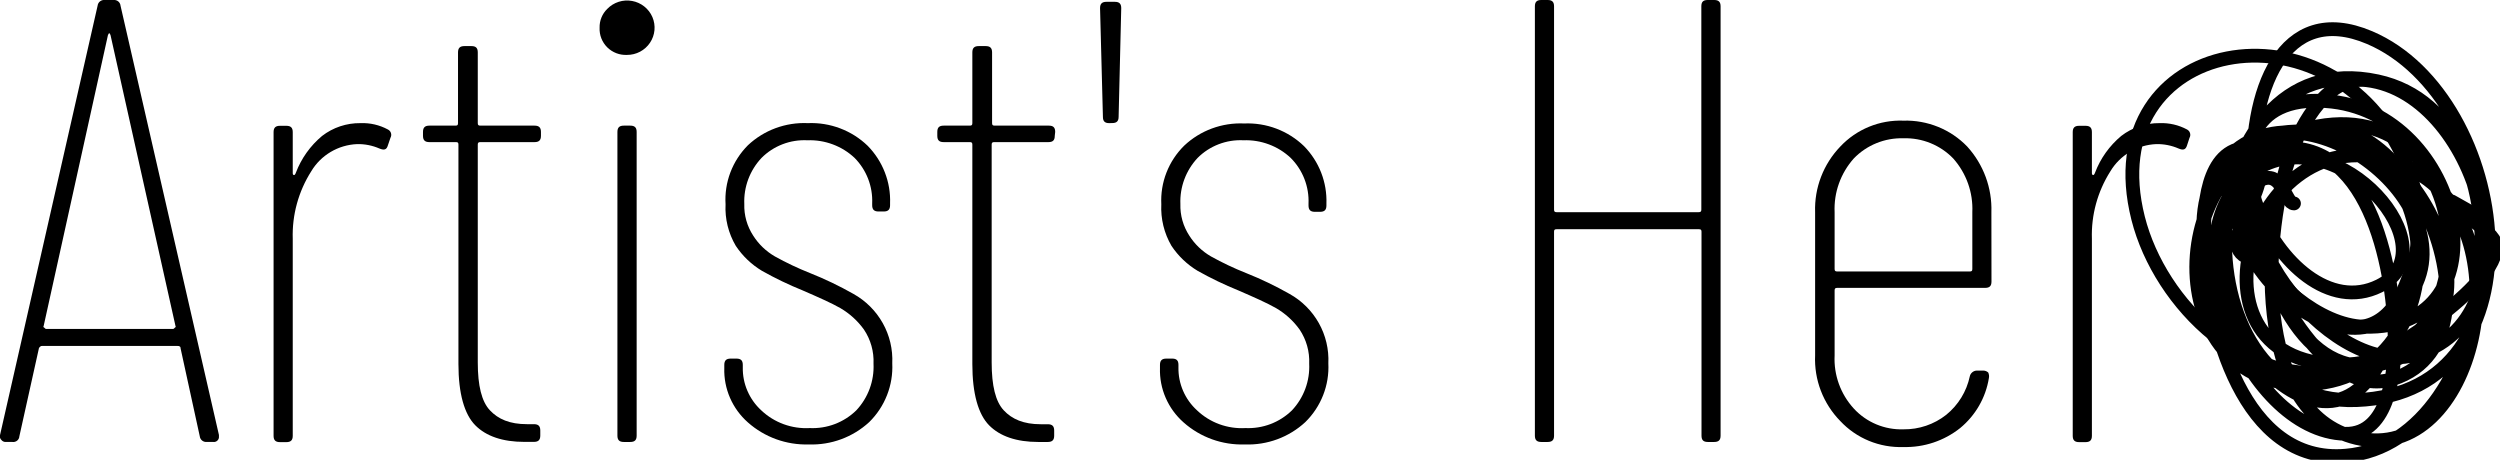 <svg width="174" height="32" viewBox="0 0 174 32" fill="none" xmlns="http://www.w3.org/2000/svg">
<g clip-path="url(#clip0)">
<path d="M156.836 18.061C153.578 17.251 158.59 13.087 156.97 10.817C156.866 10.654 156.718 10.522 156.542 10.437C156.366 10.352 156.17 10.317 155.976 10.337C153.315 10.864 153.338 15.317 153.432 17.286C153.689 22.677 156.087 32.342 163.269 31.716C174.029 30.819 176.749 8.107 165.468 5.658C152.192 2.803 151.005 28.352 164.017 27.848C177.468 27.333 174.76 6.798 164.924 2.617C152.853 -2.513 155.186 27.75 165.701 25.329C174.836 23.227 168.941 9.173 161.333 9.225C150.876 9.294 149.824 26.099 159.707 26.713C171.631 27.448 171.199 6.926 158.093 9.341C150.625 10.713 158.356 22.555 164.526 22.741C174.655 23.047 171.497 7.684 161.877 7.036C151.128 6.283 158.707 23.314 165.596 19.903C170.667 17.396 162.842 8.269 157.105 11.732C150.473 15.734 156.134 30.049 163.239 30.193C166.321 30.263 166.672 25.792 166.672 23.667C166.672 19.364 165.134 9.711 158.713 10.348C156.122 10.615 156.374 13.973 156.754 15.681C157.461 19.046 161.701 27.935 166.561 26.371C175.579 23.476 166.374 3.521 158.42 10.302C153.157 14.79 162.07 26.279 167.93 24.727C176.918 22.347 172.713 6.538 164.731 5.582C162.023 5.258 160.216 8.57 159.467 10.638C157.491 15.884 156.666 28.746 164.023 30.483C172.292 32.44 175.673 16.342 168.333 12.074C157.619 5.843 150.847 24.709 162.333 25.364C174.193 26.041 172.667 5.403 160.163 9.074C149.128 12.317 160.976 26.719 166.567 21.814C173.585 15.693 160.812 5.021 155.099 10.945C148.923 17.378 160.701 34.577 165.625 25.184" stroke="black" stroke-width="0.96" stroke-linecap="round" stroke-linejoin="round"/>
<path d="M159.66 14.159C159.076 14.159 158.877 12.056 157.596 12.421C155.988 12.902 156.596 15.508 157.011 16.643C158.766 21.125 165.076 26.267 167.567 19.509C168.076 18.287 168.349 16.98 168.374 15.658C168.315 14.166 167.999 12.696 167.438 11.309C162.386 -0.539 145.619 2.531 148.812 15.184C150.338 21.218 156.561 27.263 163.175 25.74C165.684 25.161 173.994 19.851 173.702 17.054C173.579 15.977 170.544 14.552 170.649 14.025C170.649 14.025 172.772 15.224 172.819 15.247" stroke="black" stroke-width="0.96" stroke-linecap="round" stroke-linejoin="round"/>
<path d="M14.395 30.76C14.278 30.771 14.16 30.737 14.068 30.663C13.976 30.589 13.917 30.483 13.904 30.366L12.571 24.257C12.574 24.233 12.571 24.209 12.564 24.186C12.557 24.163 12.546 24.142 12.53 24.124C12.477 24.087 12.413 24.07 12.348 24.078H2.927C2.904 24.075 2.88 24.078 2.857 24.085C2.835 24.094 2.815 24.107 2.799 24.124C2.752 24.17 2.705 24.211 2.705 24.257L1.348 30.366C1.345 30.425 1.329 30.483 1.302 30.535C1.275 30.588 1.237 30.634 1.191 30.671C1.144 30.708 1.091 30.735 1.033 30.75C0.976 30.766 0.916 30.769 0.857 30.76H0.412C0.354 30.765 0.295 30.755 0.241 30.732C0.186 30.709 0.139 30.673 0.103 30.627C0.054 30.584 0.018 30.527 0.001 30.465C-0.017 30.402 -0.016 30.336 0.003 30.274L6.793 0.399C6.805 0.283 6.862 0.176 6.953 0.101C7.044 0.026 7.161 -0.01 7.278 -0.001H7.904C7.962 -0.006 8.021 -0 8.077 0.017C8.133 0.034 8.186 0.062 8.231 0.099C8.276 0.136 8.313 0.182 8.34 0.233C8.368 0.285 8.384 0.341 8.389 0.399L15.238 30.274V30.366C15.244 30.42 15.239 30.475 15.221 30.526C15.203 30.577 15.173 30.624 15.134 30.662C15.095 30.7 15.048 30.729 14.996 30.746C14.944 30.763 14.888 30.768 14.834 30.76H14.395ZM3.032 22.717C2.986 22.763 3.032 22.763 3.079 22.803C3.126 22.844 3.167 22.896 3.208 22.896H12.039C12.085 22.896 12.132 22.85 12.173 22.803C12.214 22.757 12.261 22.763 12.22 22.717L7.693 2.449C7.647 2.362 7.647 2.316 7.606 2.316C7.565 2.316 7.559 2.362 7.512 2.449L3.032 22.717Z" fill="black"/>
<path d="M25.088 8.57C25.753 8.544 26.411 8.696 26.995 9.011C27.047 9.036 27.092 9.071 27.13 9.114C27.167 9.157 27.195 9.207 27.212 9.261C27.229 9.316 27.234 9.373 27.228 9.429C27.222 9.486 27.204 9.54 27.176 9.59L26.995 10.122C26.907 10.429 26.732 10.47 26.41 10.337C25.92 10.124 25.39 10.019 24.855 10.03C24.205 10.057 23.573 10.244 23.015 10.575C22.458 10.906 21.992 11.369 21.662 11.923C20.77 13.329 20.322 14.966 20.375 16.625V30.332C20.375 30.639 20.24 30.772 19.93 30.772H19.486C19.176 30.772 19.041 30.639 19.041 30.332V9.196C19.041 8.889 19.176 8.756 19.486 8.756H19.93C20.24 8.756 20.375 8.889 20.375 9.196V12.051C20.375 12.143 20.416 12.184 20.463 12.184C20.509 12.184 20.55 12.143 20.597 12.01C20.974 11.021 21.6 10.144 22.416 9.462C23.179 8.873 24.121 8.559 25.088 8.57Z" fill="black"/>
<path d="M37.65 9.451C37.65 9.758 37.516 9.891 37.206 9.891H33.434C33.299 9.891 33.253 9.931 33.253 10.064V25.225C33.253 26.846 33.522 27.947 34.101 28.56C34.679 29.174 35.475 29.522 36.674 29.522H37.159C37.469 29.522 37.604 29.655 37.604 29.962V30.315C37.604 30.622 37.469 30.755 37.159 30.755H36.492C34.984 30.755 33.831 30.361 33.077 29.597C32.323 28.832 31.907 27.402 31.907 25.335V10.064C31.907 9.931 31.867 9.891 31.732 9.891H29.884C29.574 9.891 29.44 9.758 29.44 9.451V9.184C29.44 8.877 29.574 8.744 29.884 8.744H31.703C31.837 8.744 31.878 8.704 31.878 8.57V3.648C31.878 3.341 32.013 3.208 32.323 3.208H32.814C33.124 3.208 33.253 3.341 33.253 3.648V8.57C33.253 8.704 33.299 8.744 33.434 8.744H37.206C37.516 8.744 37.65 8.877 37.65 9.184V9.451Z" fill="black"/>
<path d="M43.639 3.822C43.385 3.833 43.132 3.793 42.896 3.702C42.659 3.611 42.444 3.472 42.265 3.295C42.086 3.117 41.946 2.904 41.854 2.67C41.762 2.436 41.721 2.185 41.732 1.934C41.725 1.691 41.768 1.448 41.86 1.222C41.951 0.996 42.089 0.791 42.265 0.62C42.483 0.393 42.756 0.224 43.057 0.127C43.358 0.03 43.679 0.009 43.99 0.066C44.302 0.122 44.594 0.254 44.841 0.45C45.089 0.646 45.283 0.899 45.407 1.188C45.531 1.476 45.58 1.791 45.551 2.103C45.522 2.415 45.415 2.715 45.239 2.976C45.064 3.238 44.826 3.451 44.547 3.599C44.267 3.747 43.956 3.823 43.639 3.822ZM43.417 30.761C43.107 30.761 42.972 30.628 42.972 30.321V9.184C42.972 8.877 43.107 8.744 43.417 8.744H43.867C44.177 8.744 44.311 8.877 44.311 9.184V30.321C44.311 30.628 44.177 30.761 43.867 30.761H43.417Z" fill="black"/>
<path d="M56.288 30.934C54.731 30.979 53.215 30.43 52.054 29.4C51.518 28.927 51.093 28.343 50.809 27.69C50.525 27.037 50.389 26.329 50.411 25.619V25.398C50.411 25.092 50.545 24.958 50.855 24.958H51.253C51.569 24.958 51.698 25.092 51.698 25.398V25.572C51.688 26.132 51.797 26.687 52.019 27.202C52.241 27.717 52.569 28.18 52.984 28.56C53.431 28.984 53.962 29.312 54.542 29.524C55.123 29.736 55.741 29.828 56.359 29.794C56.955 29.821 57.551 29.725 58.109 29.513C58.666 29.3 59.174 28.976 59.599 28.56C60.006 28.125 60.322 27.613 60.528 27.055C60.734 26.498 60.825 25.905 60.797 25.312C60.834 24.47 60.601 23.639 60.131 22.937C59.695 22.331 59.135 21.821 58.487 21.443C57.867 21.09 56.978 20.696 55.873 20.216C54.897 19.822 53.947 19.365 53.031 18.849C52.302 18.411 51.681 17.817 51.212 17.112C50.695 16.236 50.447 15.23 50.499 14.216C50.453 13.462 50.567 12.707 50.835 12C51.103 11.292 51.519 10.649 52.054 10.111C52.609 9.589 53.264 9.184 53.98 8.919C54.697 8.655 55.46 8.536 56.224 8.57C56.991 8.538 57.757 8.661 58.474 8.933C59.192 9.205 59.845 9.619 60.394 10.151C60.912 10.68 61.317 11.307 61.584 11.995C61.852 12.682 61.976 13.416 61.949 14.153V14.28C61.949 14.587 61.815 14.72 61.505 14.72H61.148C60.838 14.72 60.704 14.587 60.704 14.28V14.153C60.728 13.571 60.632 12.991 60.422 12.447C60.212 11.903 59.892 11.408 59.481 10.991C59.044 10.58 58.528 10.259 57.963 10.049C57.399 9.838 56.798 9.741 56.195 9.763C55.605 9.734 55.016 9.827 54.466 10.039C53.915 10.251 53.416 10.575 53.002 10.991C52.598 11.421 52.284 11.926 52.078 12.476C51.873 13.027 51.779 13.612 51.803 14.199C51.779 14.978 51.995 15.745 52.423 16.4C52.8 16.996 53.318 17.492 53.932 17.847C54.72 18.285 55.537 18.672 56.376 19.005C57.415 19.418 58.423 19.902 59.394 20.453C60.254 20.931 60.962 21.637 61.44 22.49C61.919 23.344 62.147 24.313 62.102 25.288C62.138 26.043 62.014 26.797 61.737 27.501C61.462 28.205 61.04 28.844 60.499 29.377C59.359 30.427 57.845 30.988 56.288 30.934Z" fill="black"/>
<path d="M73.412 9.451C73.412 9.758 73.283 9.891 72.973 9.891H69.201C69.067 9.891 69.02 9.931 69.02 10.064V25.225C69.02 26.846 69.289 27.947 69.862 28.56C70.435 29.174 71.242 29.527 72.435 29.527H72.927C73.236 29.527 73.371 29.66 73.371 29.968V30.321C73.371 30.628 73.236 30.761 72.927 30.761H72.26C70.751 30.761 69.599 30.367 68.844 29.603C68.09 28.838 67.675 27.408 67.675 25.341V10.064C67.675 9.931 67.628 9.891 67.499 9.891H65.681C65.365 9.891 65.236 9.758 65.236 9.451V9.184C65.236 8.877 65.365 8.744 65.681 8.744H67.499C67.628 8.744 67.675 8.704 67.675 8.57V3.648C67.675 3.341 67.809 3.208 68.119 3.208H68.605C68.915 3.208 69.049 3.341 69.049 3.648V8.57C69.049 8.704 69.096 8.744 69.23 8.744H73.002C73.312 8.744 73.441 8.877 73.441 9.184L73.412 9.451Z" fill="black"/>
<path d="M77.201 8.57C76.891 8.57 76.763 8.437 76.763 8.13L76.564 0.568C76.564 0.261 76.698 0.127 77.008 0.127H77.593C77.903 0.127 78.038 0.261 78.038 0.568L77.856 8.125C77.856 8.431 77.722 8.565 77.412 8.565L77.201 8.57Z" fill="black"/>
<path d="M86.64 30.934C85.073 30.986 83.545 30.437 82.377 29.4C81.841 28.927 81.415 28.343 81.132 27.69C80.847 27.037 80.712 26.329 80.734 25.619V25.398C80.734 25.092 80.868 24.958 81.178 24.958H81.582C81.892 24.958 82.02 25.092 82.02 25.398V25.572C82.01 26.132 82.12 26.688 82.343 27.203C82.566 27.718 82.896 28.181 83.313 28.56C83.758 28.984 84.287 29.313 84.867 29.525C85.447 29.737 86.064 29.829 86.681 29.794C87.278 29.821 87.874 29.725 88.432 29.513C88.989 29.3 89.496 28.976 89.921 28.56C90.329 28.125 90.645 27.613 90.851 27.055C91.057 26.498 91.148 25.905 91.12 25.312C91.157 24.47 90.923 23.639 90.453 22.937C90.018 22.331 89.458 21.821 88.81 21.443C88.19 21.09 87.301 20.696 86.196 20.216C85.22 19.821 84.271 19.364 83.354 18.849C82.625 18.411 82.004 17.817 81.535 17.112C81.023 16.234 80.778 15.229 80.827 14.216C80.79 13.463 80.912 12.71 81.187 12.007C81.462 11.304 81.883 10.666 82.424 10.134C82.978 9.612 83.633 9.207 84.35 8.942C85.067 8.678 85.83 8.559 86.594 8.594C87.361 8.561 88.127 8.684 88.844 8.956C89.561 9.228 90.214 9.643 90.763 10.174C91.281 10.703 91.686 11.33 91.954 12.018C92.221 12.706 92.345 13.44 92.319 14.176V14.303C92.319 14.61 92.184 14.743 91.874 14.743H91.518C91.208 14.743 91.073 14.61 91.073 14.303V14.176C91.098 13.589 91.001 13.004 90.788 12.456C90.575 11.908 90.25 11.409 89.833 10.991C89.396 10.58 88.88 10.259 88.315 10.049C87.751 9.838 87.15 9.741 86.547 9.763C85.957 9.733 85.368 9.827 84.818 10.039C84.267 10.251 83.768 10.575 83.354 10.991C82.54 11.861 82.109 13.015 82.155 14.199C82.131 14.978 82.347 15.745 82.775 16.4C83.152 16.996 83.67 17.492 84.284 17.847C85.072 18.285 85.889 18.672 86.728 19.005C87.767 19.418 88.775 19.902 89.746 20.453C90.606 20.931 91.314 21.637 91.792 22.49C92.27 23.344 92.499 24.313 92.453 25.288C92.491 26.043 92.368 26.797 92.091 27.501C91.815 28.206 91.393 28.845 90.851 29.377C90.288 29.899 89.626 30.305 88.903 30.572C88.18 30.84 87.411 30.963 86.64 30.934Z" fill="black"/>
<path d="M118.413 0.44C118.413 0.133 118.542 0 118.852 0H119.308C119.618 0 119.753 0.133 119.753 0.44V30.321C119.753 30.628 119.618 30.761 119.308 30.761H118.864C118.554 30.761 118.425 30.628 118.425 30.321V16.127C118.425 15.994 118.378 15.954 118.244 15.954H108.337C108.202 15.954 108.162 15.994 108.162 16.127V30.321C108.162 30.628 108.027 30.761 107.717 30.761H107.273C106.963 30.761 106.828 30.628 106.828 30.321V0.44C106.828 0.133 106.963 0 107.273 0H107.717C108.027 0 108.162 0.133 108.162 0.44V14.587C108.162 14.72 108.202 14.767 108.337 14.767H118.232C118.367 14.767 118.413 14.72 118.413 14.587V0.44Z" fill="black"/>
<path d="M138.607 19.596C138.607 19.909 138.473 20.036 138.163 20.036H127.87C127.735 20.036 127.689 20.082 127.689 20.216V24.738C127.622 26.096 128.101 27.425 129.022 28.433C129.458 28.909 129.994 29.285 130.592 29.535C131.189 29.785 131.835 29.903 132.484 29.881C133.562 29.894 134.611 29.538 135.455 28.873C136.296 28.191 136.876 27.245 137.098 26.192C137.123 26.08 137.185 25.98 137.274 25.908C137.363 25.835 137.474 25.795 137.589 25.792H138.022C138.154 25.789 138.282 25.837 138.379 25.925C138.437 26.048 138.454 26.186 138.426 26.319C138.206 27.679 137.495 28.913 136.426 29.794C135.309 30.682 133.91 31.15 132.478 31.114C131.658 31.143 130.841 30.996 130.083 30.685C129.325 30.373 128.644 29.903 128.086 29.307C127.495 28.704 127.035 27.988 126.733 27.202C126.431 26.416 126.295 25.578 126.332 24.738V14.767C126.303 13.928 126.443 13.092 126.745 12.307C127.046 11.523 127.502 10.806 128.086 10.198C128.645 9.603 129.326 9.134 130.084 8.823C130.842 8.512 131.658 8.367 132.478 8.397C133.304 8.372 134.126 8.52 134.891 8.83C135.656 9.14 136.346 9.606 136.917 10.198C138.053 11.448 138.656 13.085 138.601 14.767L138.607 19.596ZM132.484 9.624C131.839 9.605 131.198 9.72 130.602 9.963C130.005 10.205 129.467 10.569 129.022 11.031C128.107 12.059 127.629 13.398 127.689 14.767V18.722C127.689 18.849 127.735 18.895 127.87 18.895H137.098C137.233 18.895 137.274 18.849 137.274 18.722V14.767C137.335 13.399 136.859 12.06 135.946 11.031C135.501 10.569 134.961 10.204 134.364 9.962C133.766 9.719 133.124 9.604 132.478 9.624H132.484Z" fill="black"/>
<path d="M150.303 8.57C150.969 8.545 151.63 8.697 152.216 9.011C152.266 9.037 152.311 9.072 152.347 9.116C152.383 9.159 152.41 9.21 152.426 9.264C152.443 9.317 152.448 9.374 152.442 9.43C152.436 9.486 152.419 9.54 152.391 9.59L152.216 10.122C152.122 10.429 151.947 10.47 151.631 10.337C151.141 10.124 150.61 10.019 150.075 10.03C149.426 10.057 148.794 10.244 148.236 10.575C147.678 10.906 147.213 11.369 146.882 11.923C145.99 13.329 145.542 14.966 145.596 16.625V30.332C145.596 30.639 145.461 30.772 145.151 30.772H144.707C144.397 30.772 144.262 30.639 144.262 30.332V9.196C144.262 8.889 144.397 8.756 144.707 8.756H145.151C145.461 8.756 145.596 8.889 145.596 9.196V12.051C145.596 12.143 145.642 12.184 145.683 12.184C145.724 12.184 145.771 12.143 145.818 12.01C146.194 11.021 146.821 10.144 147.637 9.462C148.398 8.875 149.338 8.56 150.303 8.57Z" fill="black"/>
</g>
<defs>
<clipPath id="clip0">
<rect width="174" height="32" fill="white"/>
</clipPath>
</defs>
</svg>
